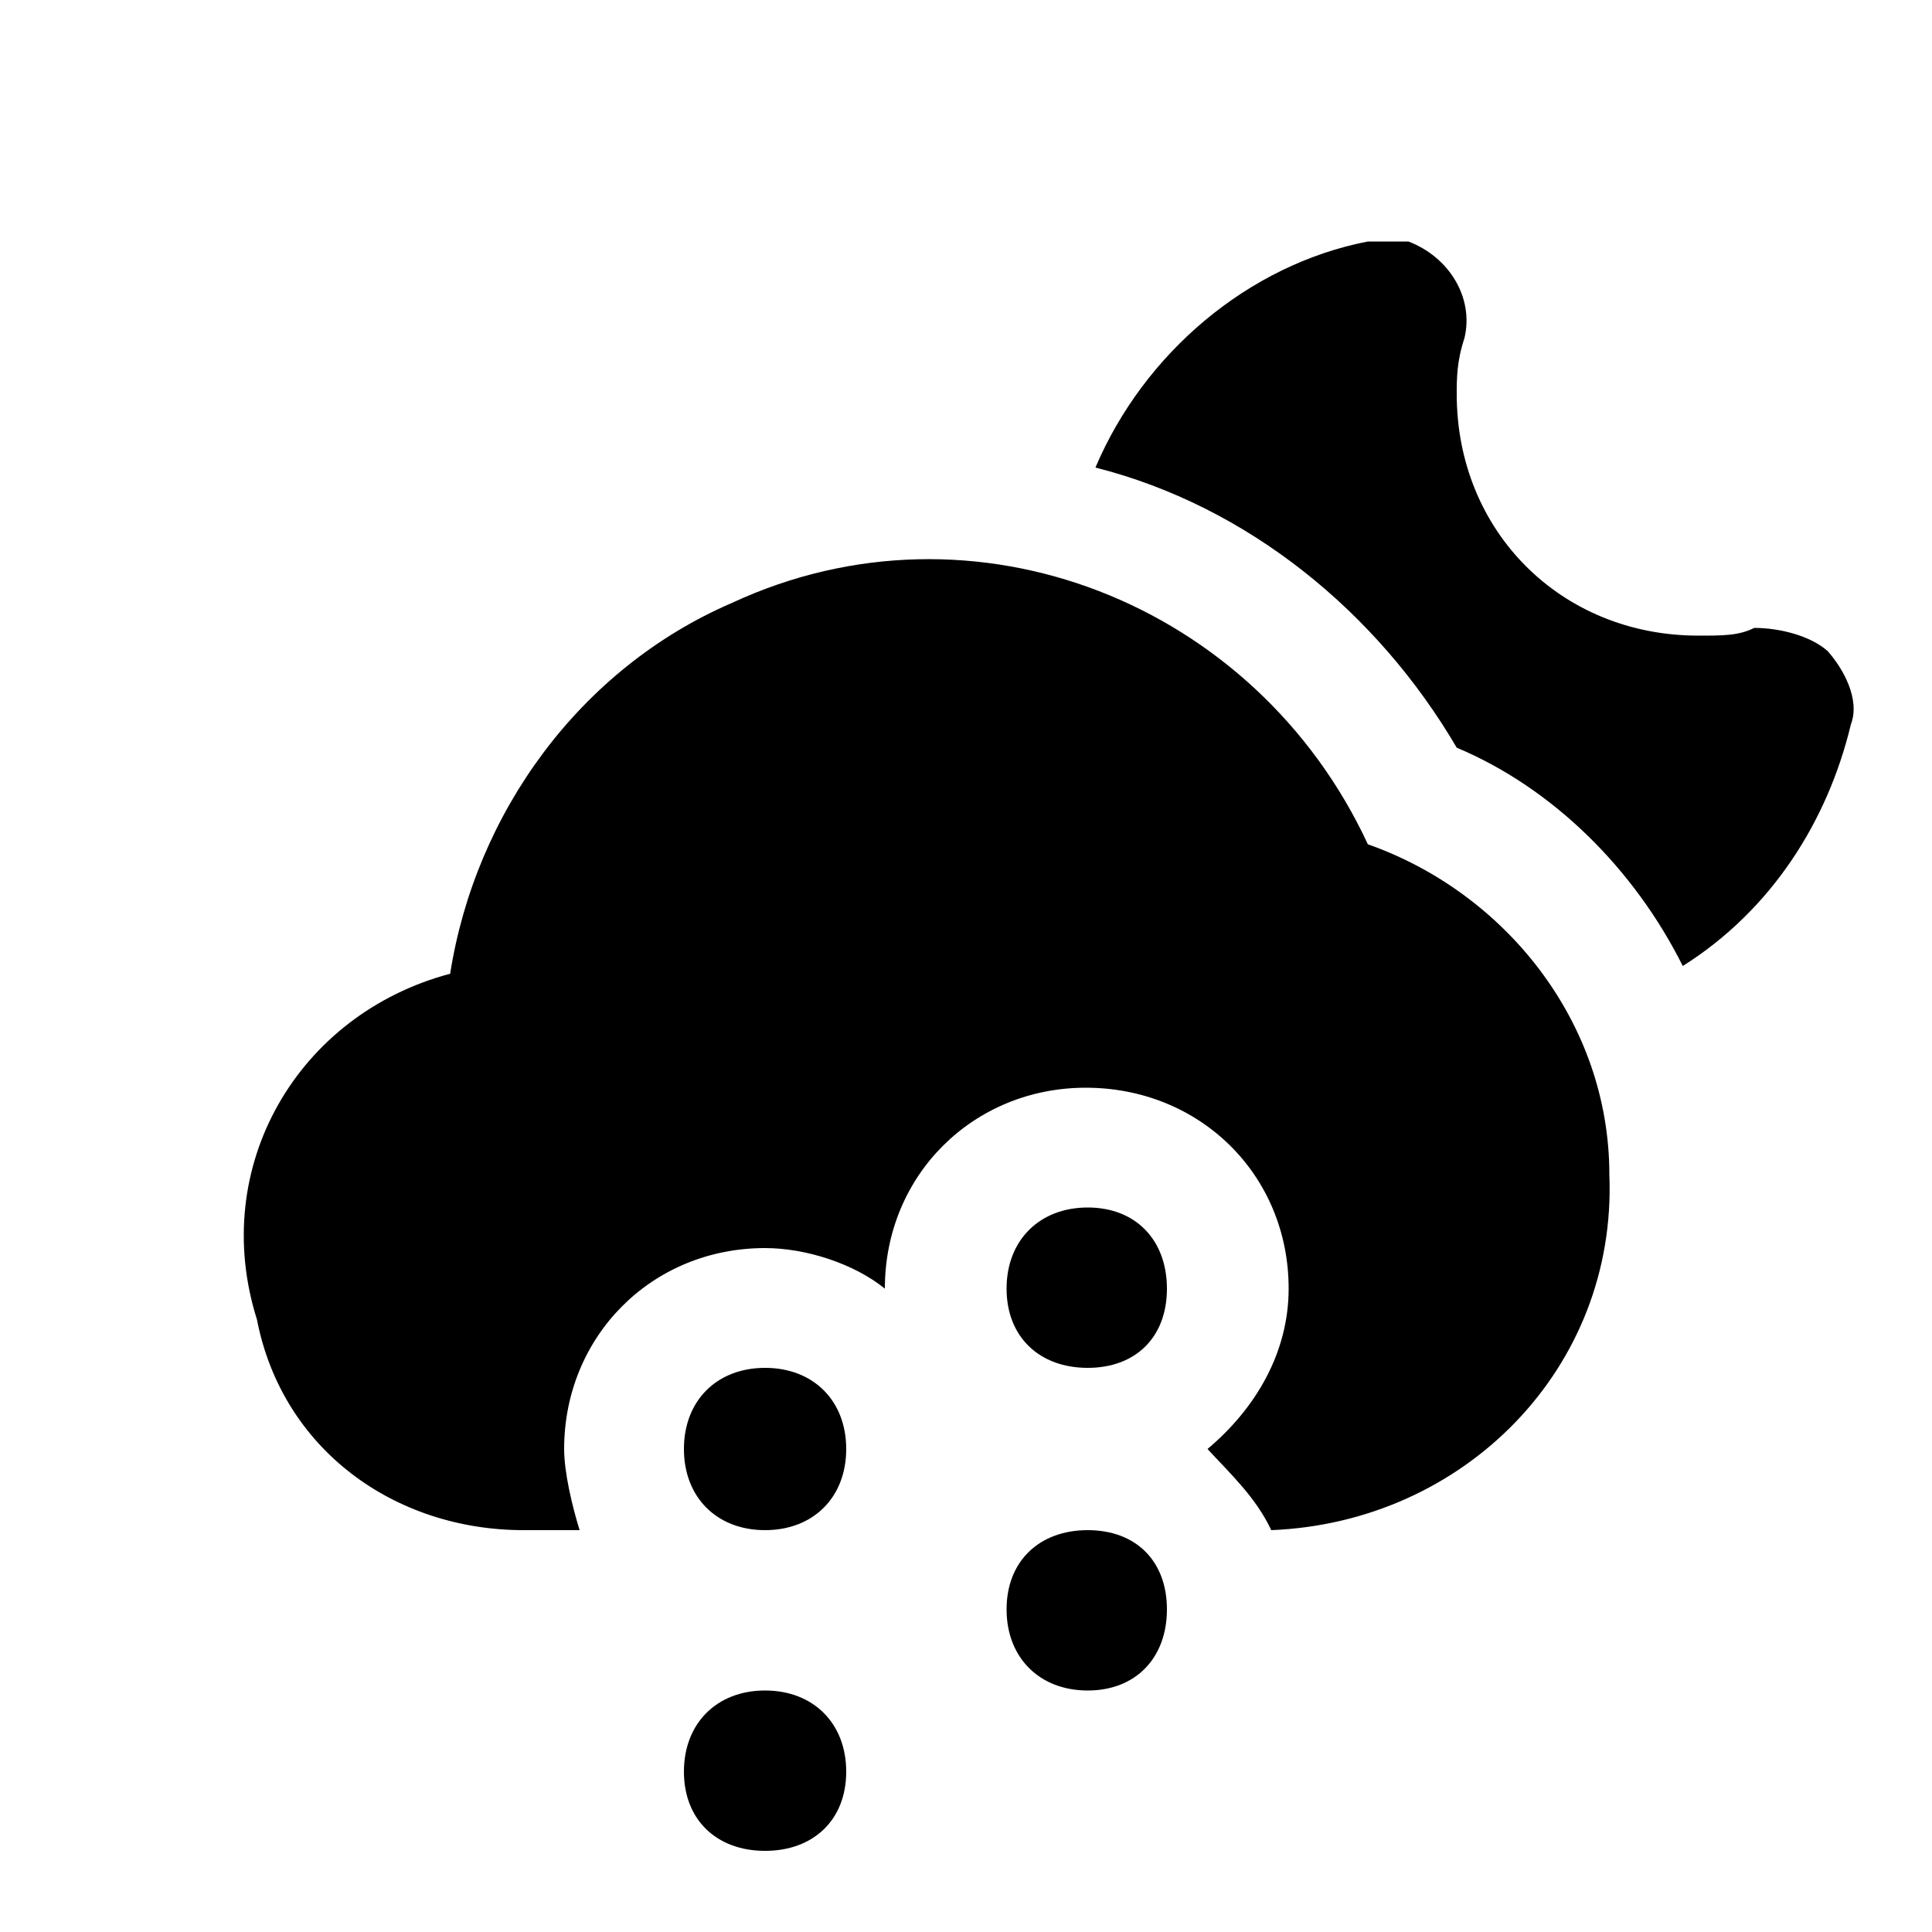 <svg xmlns="http://www.w3.org/2000/svg" width="24" height="24" viewBox="0 0 24 24">
    <path d="M12 18v0 0 0 0zM9.504 16.992c-0.6 0-1.008 0.408-1.008 1.008s0.408 1.008 1.008 1.008 1.008-0.408 1.008-1.008-0.408-1.008-1.008-1.008zM9.504 21c-0.6 0-1.008 0.408-1.008 1.008s0.408 0.984 1.008 0.984 1.008-0.384 1.008-0.984-0.408-1.008-1.008-1.008zM22.704 8.088c-0.216-0.192-0.6-0.288-0.912-0.288-0.192 0.096-0.384 0.096-0.696 0.096-1.704 0-3-1.296-3-3 0-0.192 0-0.408 0.096-0.696 0.12-0.504-0.192-1.008-0.696-1.2-0.192 0-0.288 0-0.504 0-1.488 0.288-2.784 1.392-3.384 2.808 1.896 0.48 3.504 1.8 4.488 3.48 1.2 0.504 2.208 1.512 2.808 2.712 1.104-0.696 1.8-1.8 2.088-3 0.12-0.312-0.096-0.696-0.288-0.912zM16.992 10.488c-1.392-3-4.896-4.392-7.896-3-1.896 0.816-3.192 2.616-3.504 4.608-1.896 0.504-3 2.4-2.4 4.296 0.312 1.608 1.704 2.616 3.312 2.616h0.696c-0.096-0.312-0.192-0.72-0.192-1.008 0-1.392 1.080-2.496 2.496-2.496 0.504 0 1.104 0.192 1.488 0.504v0c0-1.416 1.104-2.496 2.496-2.496 1.416 0 2.52 1.080 2.52 2.496 0 0.792-0.408 1.488-1.008 1.992 0.288 0.312 0.6 0.6 0.792 1.008 2.4-0.096 4.296-2.016 4.2-4.416 0-1.896-1.296-3.504-3-4.104zM13.512 19.008c-0.6 0-1.008 0.384-1.008 0.984s0.408 1.008 1.008 1.008 0.984-0.408 0.984-1.008-0.384-0.984-0.984-0.984zM13.512 15c-0.6 0-1.008 0.408-1.008 1.008s0.408 0.984 1.008 0.984 0.984-0.384 0.984-0.984-0.384-1.008-0.984-1.008z"></path>
</svg>
